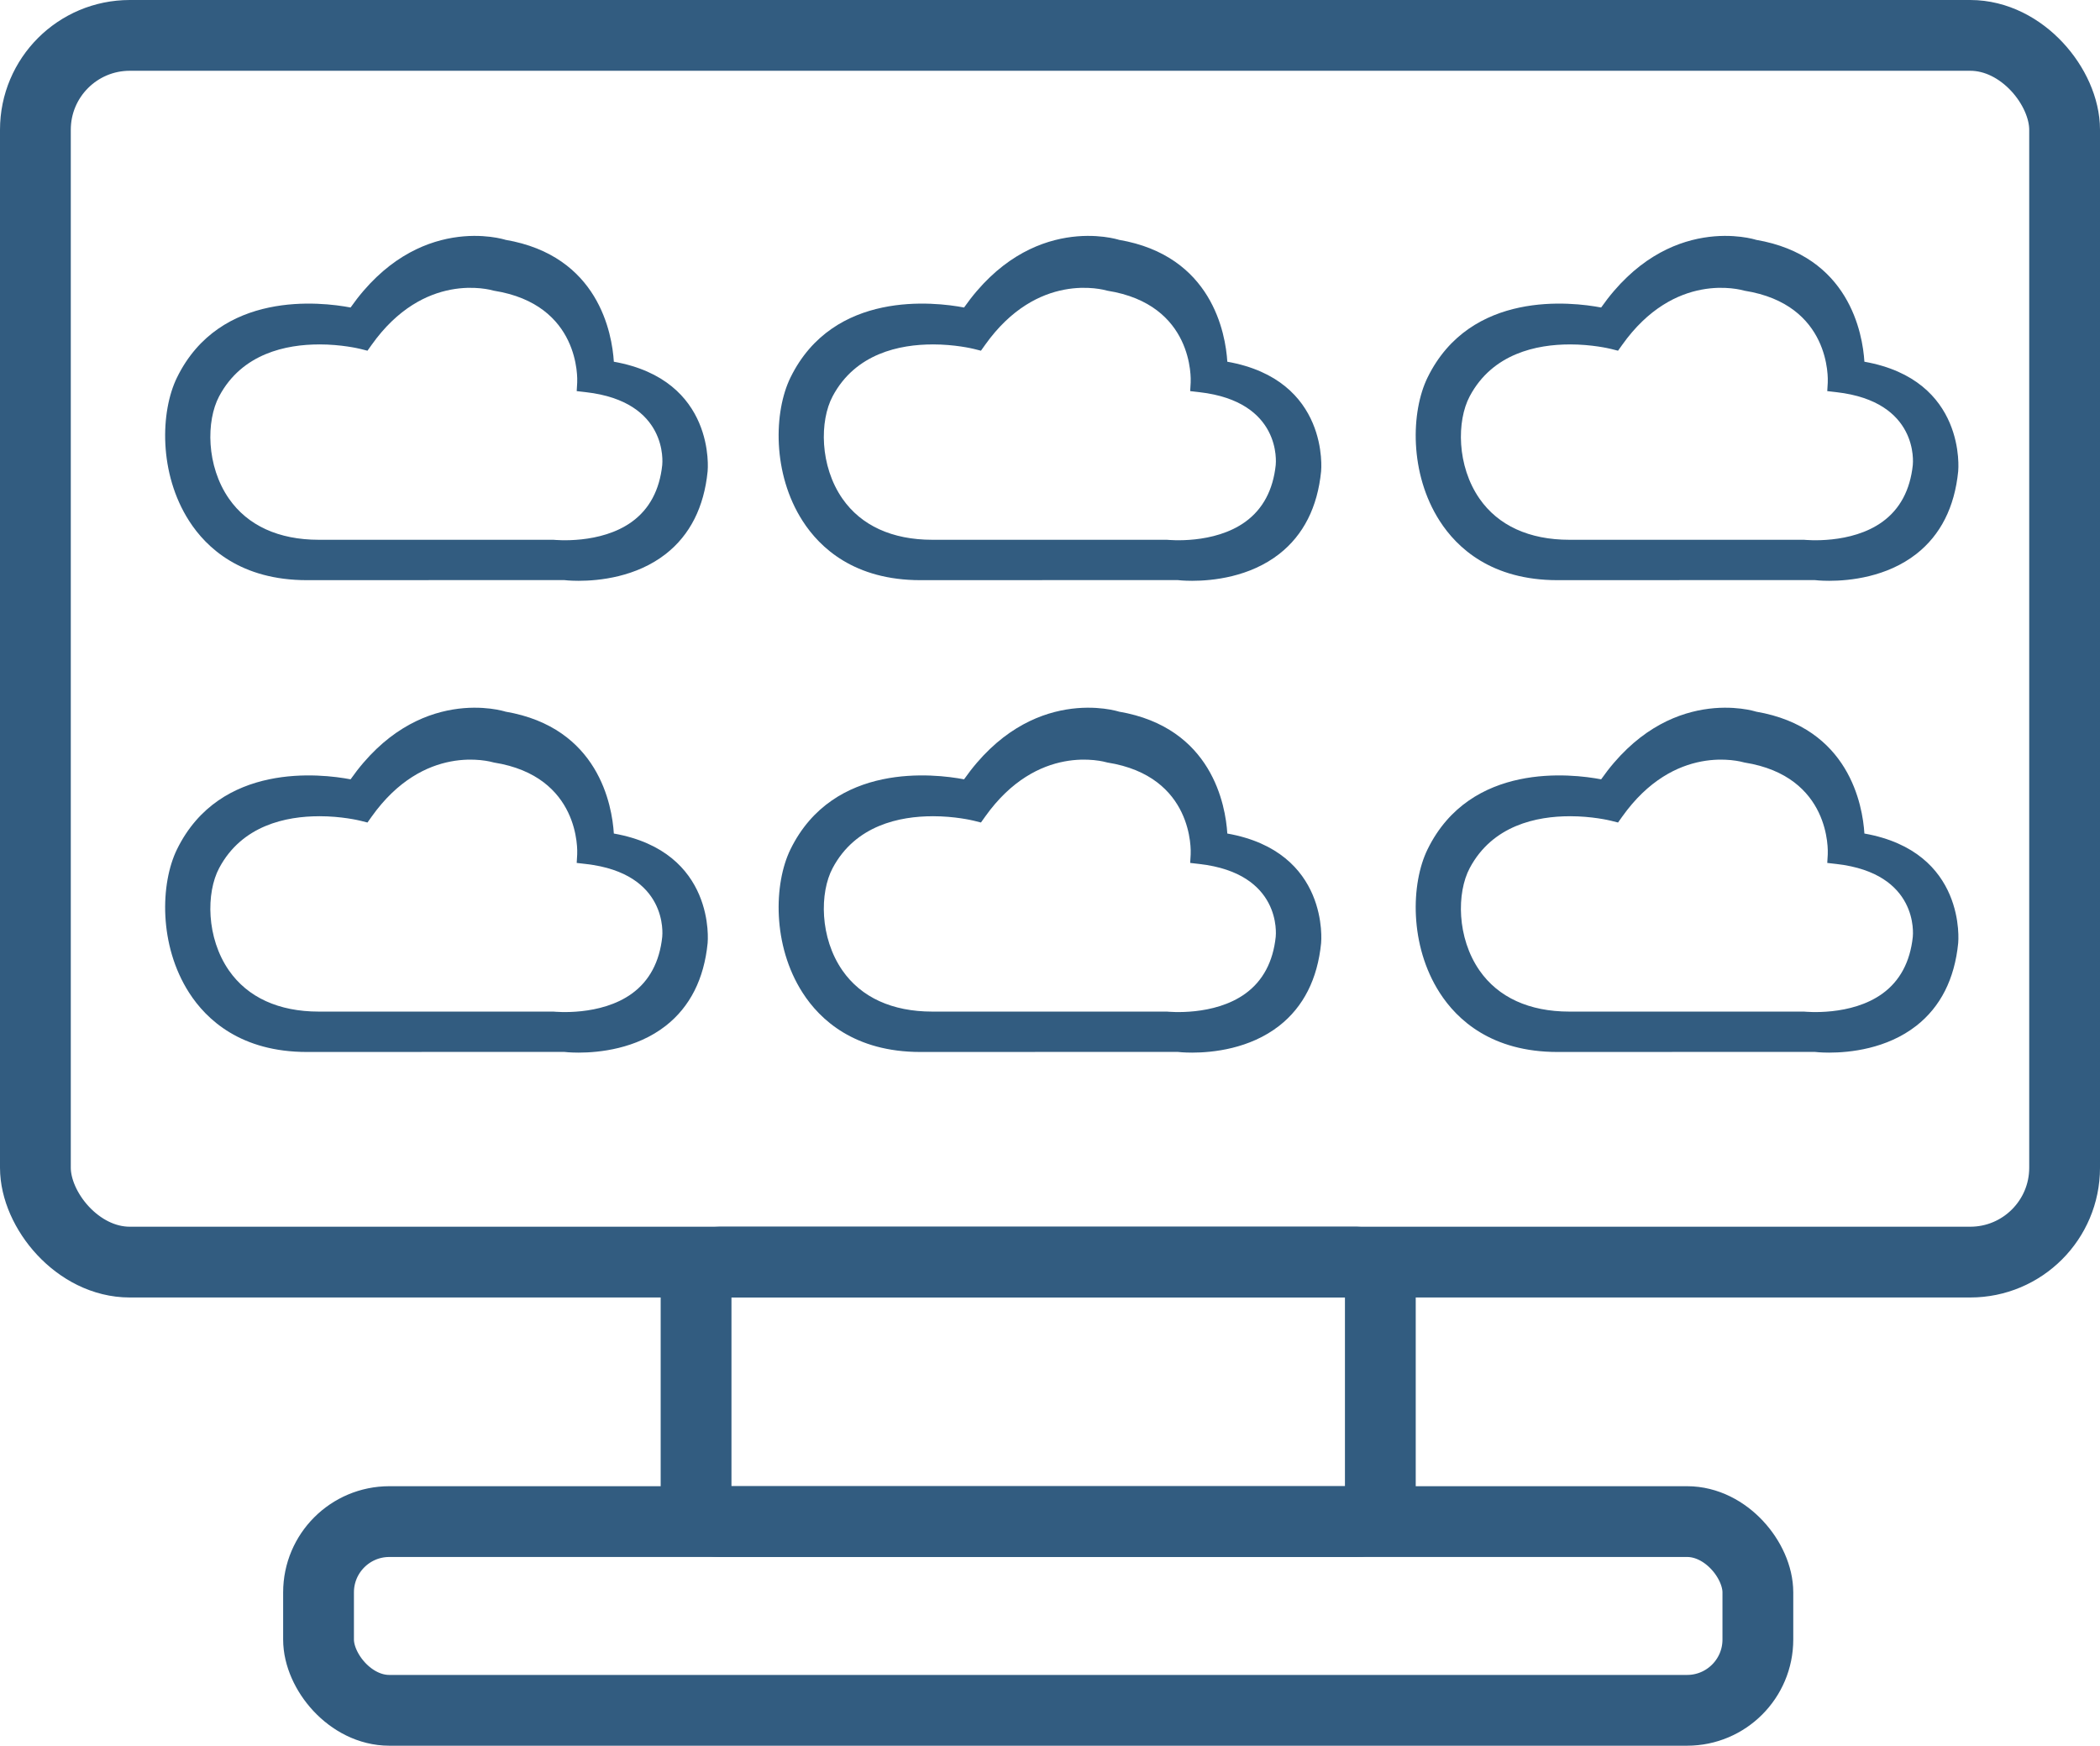<?xml version="1.0" encoding="UTF-8" standalone="no"?>
<svg xmlns="http://www.w3.org/2000/svg" viewBox="0 0 89 74" version="1.1"><!-- Generator: Sketch 50.2 (55047) - http://www.bohemiancoding.com/sketch -->
  <title>multi-cloud-ico</title>
  <desc>Created with Sketch.</desc>
  <g id="diagrams,-images,-icons" fill-rule="evenodd" fill="none">
    <g id="new-icons" transform="translate(-1402 -365)">
      <g id="multi-cloud-ico" transform="translate(1402 365)">
        <g fill="#325C80">
          <g id="reverse-ico" transform="translate(7 10)">
            <g id="public-cloud-ico">
              <path d="m6.532 4.6c-1.396 0-3.277 0.378-4.244 2.198-0.555 1.043-0.551 2.952 0.417 4.343 0.792 1.138 2.107 1.74 3.804 1.74h9.943c0.073 0.005 1.998 0.203 3.331-0.765 0.738-0.536 1.17-1.344 1.283-2.4 0.012-0.112 0.253-2.691-3.227-3.091l-0.398-0.046 0.021-0.363c0.007-0.135 0.144-3.311-3.529-3.893-0.181-0.05-2.962-0.835-5.187 2.301l-0.172 0.242-0.307-0.077c-0.071-0.017-0.794-0.19-1.736-0.19m10.994 10.021c-0.36 0-0.592-0.027-0.623-0.031l-10.892 0.004c-2.795 0-4.26-1.366-4.995-2.512-1.288-2.005-1.225-4.629-0.512-6.082 1.822-3.71 6.111-3.201 7.355-2.964 2.844-4.051 6.526-2.883 6.564-2.869 3.952 0.673 4.519 3.978 4.593 5.167 4.342 0.769 3.98 4.607 3.975 4.646-0.151 1.518-0.747 2.698-1.771 3.501-1.259 0.986-2.837 1.14-3.694 1.14"/>
            </g>
          </g>
          <g transform="translate(33 10)">
            <path d="m6.532 4.6c-1.396 0-3.277 0.378-4.244 2.198-0.555 1.043-0.551 2.952 0.417 4.343 0.792 1.138 2.107 1.74 3.804 1.74h9.943c0.073 0.005 1.998 0.203 3.331-0.765 0.738-0.536 1.17-1.344 1.283-2.4 0.012-0.112 0.253-2.691-3.227-3.091l-0.398-0.046 0.021-0.363c0.007-0.135 0.144-3.311-3.529-3.893-0.181-0.05-2.962-0.835-5.187 2.301l-0.172 0.242-0.307-0.077c-0.071-0.017-0.794-0.19-1.736-0.19m10.994 10.021c-0.36 0-0.592-0.027-0.623-0.031l-10.892 0.004c-2.795 0-4.26-1.366-4.995-2.512-1.288-2.005-1.225-4.629-0.512-6.082 1.822-3.71 6.111-3.201 7.355-2.964 2.844-4.051 6.526-2.883 6.564-2.869 3.952 0.673 4.519 3.978 4.593 5.167 4.342 0.769 3.98 4.607 3.975 4.646-0.151 1.518-0.747 2.698-1.771 3.501-1.259 0.986-2.837 1.14-3.694 1.14"/>
          </g>
          <g transform="translate(60 10)">
            <path d="m6.532 4.6c-1.396 0-3.277 0.378-4.244 2.198-0.555 1.043-0.551 2.952 0.417 4.343 0.792 1.138 2.107 1.74 3.804 1.74h9.943c0.073 0.005 1.998 0.203 3.331-0.765 0.738-0.536 1.17-1.344 1.283-2.4 0.012-0.112 0.253-2.691-3.227-3.091l-0.398-0.046 0.021-0.363c0.007-0.135 0.144-3.311-3.529-3.893-0.181-0.05-2.962-0.835-5.187 2.301l-0.172 0.242-0.307-0.077c-0.071-0.017-0.794-0.19-1.736-0.19m10.994 10.021c-0.36 0-0.592-0.027-0.623-0.031l-10.892 0.004c-2.795 0-4.26-1.366-4.995-2.512-1.288-2.005-1.225-4.629-0.512-6.082 1.822-3.71 6.111-3.201 7.355-2.964 2.844-4.051 6.526-2.883 6.564-2.869 3.952 0.673 4.519 3.978 4.593 5.167 4.342 0.769 3.98 4.607 3.975 4.646-0.151 1.518-0.747 2.698-1.771 3.501-1.259 0.986-2.837 1.14-3.694 1.14"/>
          </g>
          <g transform="translate(7 30)">
            <path d="m6.532 4.6c-1.396 0-3.277 0.378-4.244 2.198-0.555 1.043-0.551 2.952 0.417 4.343 0.792 1.138 2.107 1.74 3.804 1.74h9.943c0.073 0.005 1.998 0.203 3.331-0.765 0.738-0.536 1.17-1.344 1.283-2.4 0.012-0.112 0.253-2.691-3.227-3.091l-0.398-0.046 0.021-0.363c0.007-0.135 0.144-3.311-3.529-3.893-0.181-0.05-2.962-0.835-5.187 2.301l-0.172 0.242-0.307-0.077c-0.071-0.017-0.794-0.19-1.736-0.19m10.994 10.021c-0.36 0-0.592-0.027-0.623-0.031l-10.892 0.004c-2.795 0-4.26-1.366-4.995-2.512-1.288-2.005-1.225-4.629-0.512-6.082 1.822-3.71 6.111-3.201 7.355-2.964 2.844-4.051 6.526-2.883 6.564-2.869 3.952 0.673 4.519 3.978 4.593 5.167 4.342 0.769 3.98 4.607 3.975 4.646-0.151 1.518-0.747 2.698-1.771 3.501-1.259 0.986-2.837 1.14-3.694 1.14"/>
          </g>
          <g transform="translate(33 30)">
            <path d="m6.532 4.6c-1.396 0-3.277 0.378-4.244 2.198-0.555 1.043-0.551 2.952 0.417 4.343 0.792 1.138 2.107 1.74 3.804 1.74h9.943c0.073 0.005 1.998 0.203 3.331-0.765 0.738-0.536 1.17-1.344 1.283-2.4 0.012-0.112 0.253-2.691-3.227-3.091l-0.398-0.046 0.021-0.363c0.007-0.135 0.144-3.311-3.529-3.893-0.181-0.05-2.962-0.835-5.187 2.301l-0.172 0.242-0.307-0.077c-0.071-0.017-0.794-0.19-1.736-0.19m10.994 10.021c-0.36 0-0.592-0.027-0.623-0.031l-10.892 0.004c-2.795 0-4.26-1.366-4.995-2.512-1.288-2.005-1.225-4.629-0.512-6.082 1.822-3.71 6.111-3.201 7.355-2.964 2.844-4.051 6.526-2.883 6.564-2.869 3.952 0.673 4.519 3.978 4.593 5.167 4.342 0.769 3.98 4.607 3.975 4.646-0.151 1.518-0.747 2.698-1.771 3.501-1.259 0.986-2.837 1.14-3.694 1.14"/>
          </g>
          <g transform="translate(60 30)">
            <path d="m6.532 4.6c-1.396 0-3.277 0.378-4.244 2.198-0.555 1.043-0.551 2.952 0.417 4.343 0.792 1.138 2.107 1.74 3.804 1.74h9.943c0.073 0.005 1.998 0.203 3.331-0.765 0.738-0.536 1.17-1.344 1.283-2.4 0.012-0.112 0.253-2.691-3.227-3.091l-0.398-0.046 0.021-0.363c0.007-0.135 0.144-3.311-3.529-3.893-0.181-0.05-2.962-0.835-5.187 2.301l-0.172 0.242-0.307-0.077c-0.071-0.017-0.794-0.19-1.736-0.19m10.994 10.021c-0.36 0-0.592-0.027-0.623-0.031l-10.892 0.004c-2.795 0-4.26-1.366-4.995-2.512-1.288-2.005-1.225-4.629-0.512-6.082 1.822-3.71 6.111-3.201 7.355-2.964 2.844-4.051 6.526-2.883 6.564-2.869 3.952 0.673 4.519 3.978 4.593 5.167 4.342 0.769 3.98 4.607 3.975 4.646-0.151 1.518-0.747 2.698-1.771 3.501-1.259 0.986-2.837 1.14-3.694 1.14"/>
          </g>
        </g>
        <g stroke="#325C80" stroke-width="3">
          <rect rx="4" height="52" width="86" y="1.5" x="1.5"/>
          <rect rx="1" height="11" width="29" y="53.5" x="29.5"/>
          <rect rx="3" height="8" width="61" y="64.5" x="13.5"/>
        </g>
      </g>
    </g>
  </g>
</svg>
